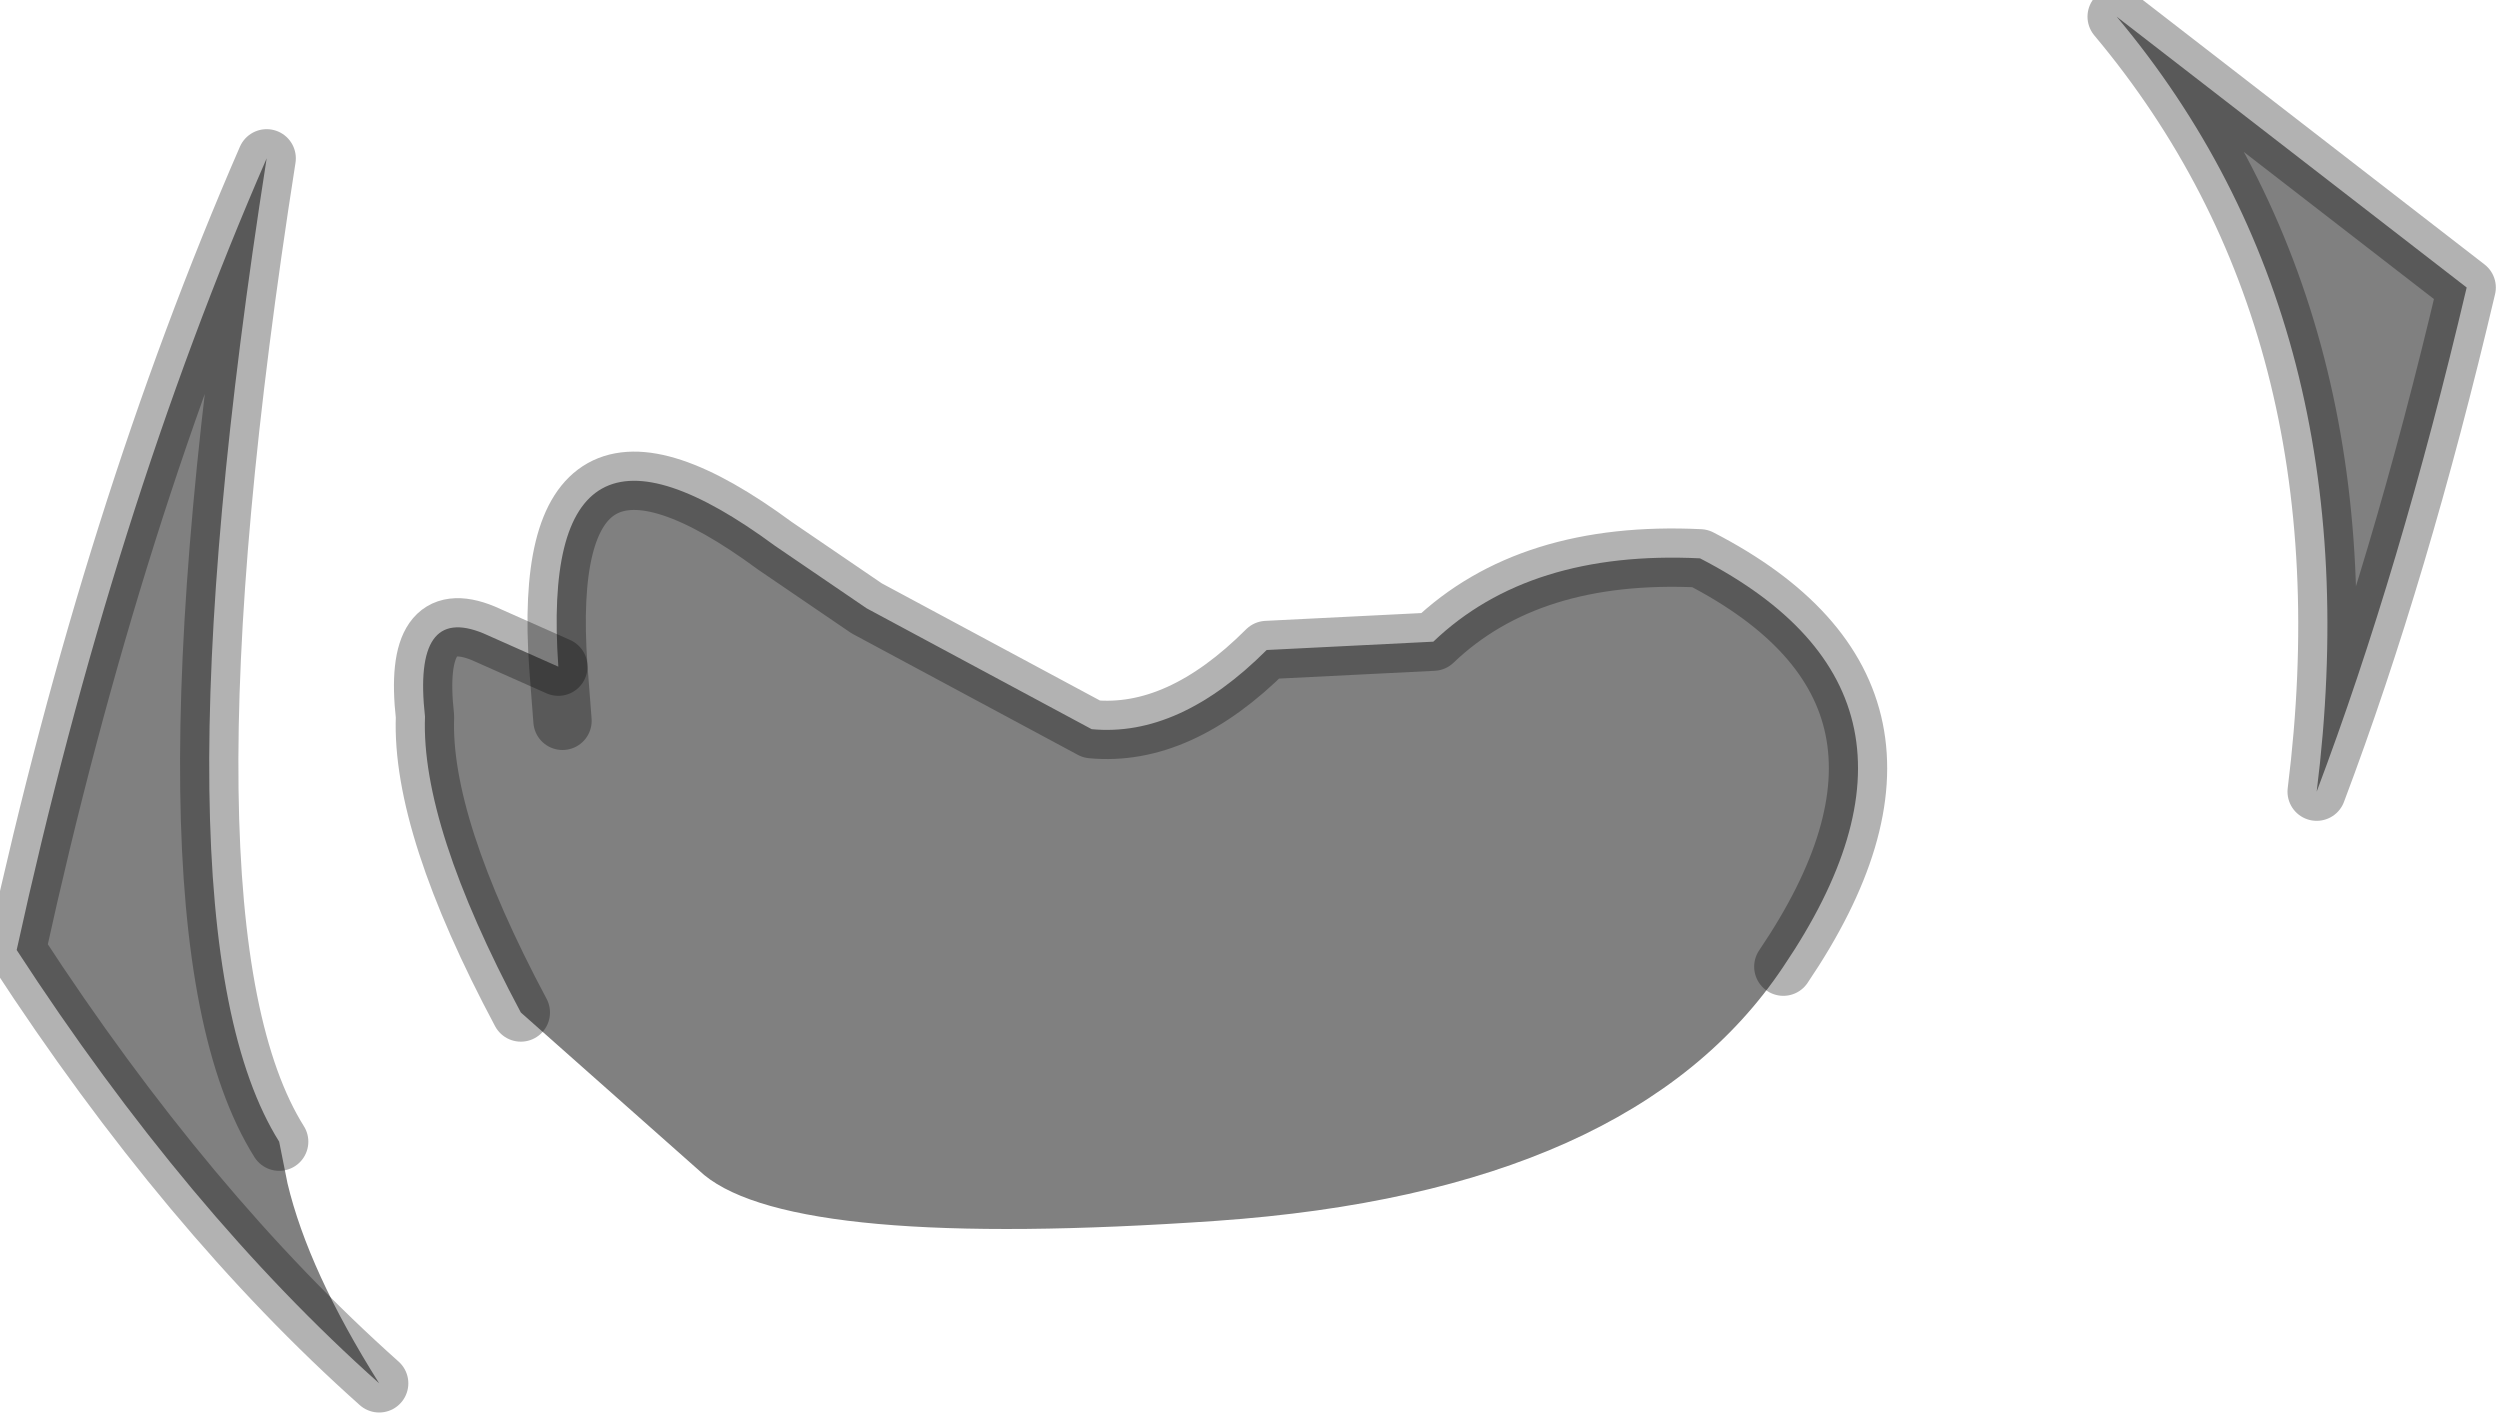 <?xml version="1.0" encoding="utf-8"?>
<svg version="1.1" id="Layer_1"
xmlns="http://www.w3.org/2000/svg"
xmlns:xlink="http://www.w3.org/1999/xlink"
width="30px" height="17px"
xml:space="preserve">
<g id="PathID_2953" transform="matrix(1, 0, 0, 1, 0.2, 0.2)">
<path style="fill:#808080;fill-opacity:1" d="M27.6 9.3Q28.3 3.7 25.2 0L29.4 3.25Q28.6 6.65 27.6 9.3M14.4 14.45Q9.35 14.8 8.25 13.9L6.05 11.95Q4.85 9.7 4.9 8.4Q4.75 7.05 5.6 7.4L6.5 7.8L6.55 8.45L6.5 7.8Q6.25 4.25 9.1 6.35L10.2 7.1L12.9 8.55Q13.95 8.65 15 7.6L17 7.5Q18.15 6.4 20.2 6.5Q23.4 8.15 21.2 11.4Q19.4 14.1 14.4 14.45M4.35 16.4Q2.05 14.35 0 11.2Q1.15 5.95 3 1.7Q1.55 10.95 3.15 13.5L3.25 14Q3.5 15.05 4.35 16.4" />
<path style="fill:none;stroke-width:0.7;stroke-linecap:round;stroke-linejoin:round;stroke-miterlimit:3;stroke:#000000;stroke-opacity:0.302" d="M29.4 3.25L25.2 0Q28.3 3.7 27.6 9.3Q28.6 6.65 29.4 3.25z" />
<path style="fill:none;stroke-width:0.7;stroke-linecap:round;stroke-linejoin:round;stroke-miterlimit:3;stroke:#000000;stroke-opacity:0.302" d="M21.2 11.4Q23.4 8.15 20.2 6.5Q18.15 6.4 17 7.5L15 7.6Q13.95 8.65 12.9 8.55L10.2 7.1L9.1 6.35Q6.25 4.25 6.5 7.8L6.55 8.45" />
<path style="fill:none;stroke-width:0.7;stroke-linecap:round;stroke-linejoin:round;stroke-miterlimit:3;stroke:#000000;stroke-opacity:0.302" d="M6.05 11.95Q4.85 9.7 4.9 8.4Q4.75 7.05 5.6 7.4L6.5 7.8" />
<path style="fill:none;stroke-width:0.7;stroke-linecap:round;stroke-linejoin:round;stroke-miterlimit:3;stroke:#000000;stroke-opacity:0.302" d="M4.35 16.4Q2.05 14.35 0 11.2Q1.15 5.95 3 1.7Q1.55 10.95 3.15 13.5" />
</g>
</svg>
